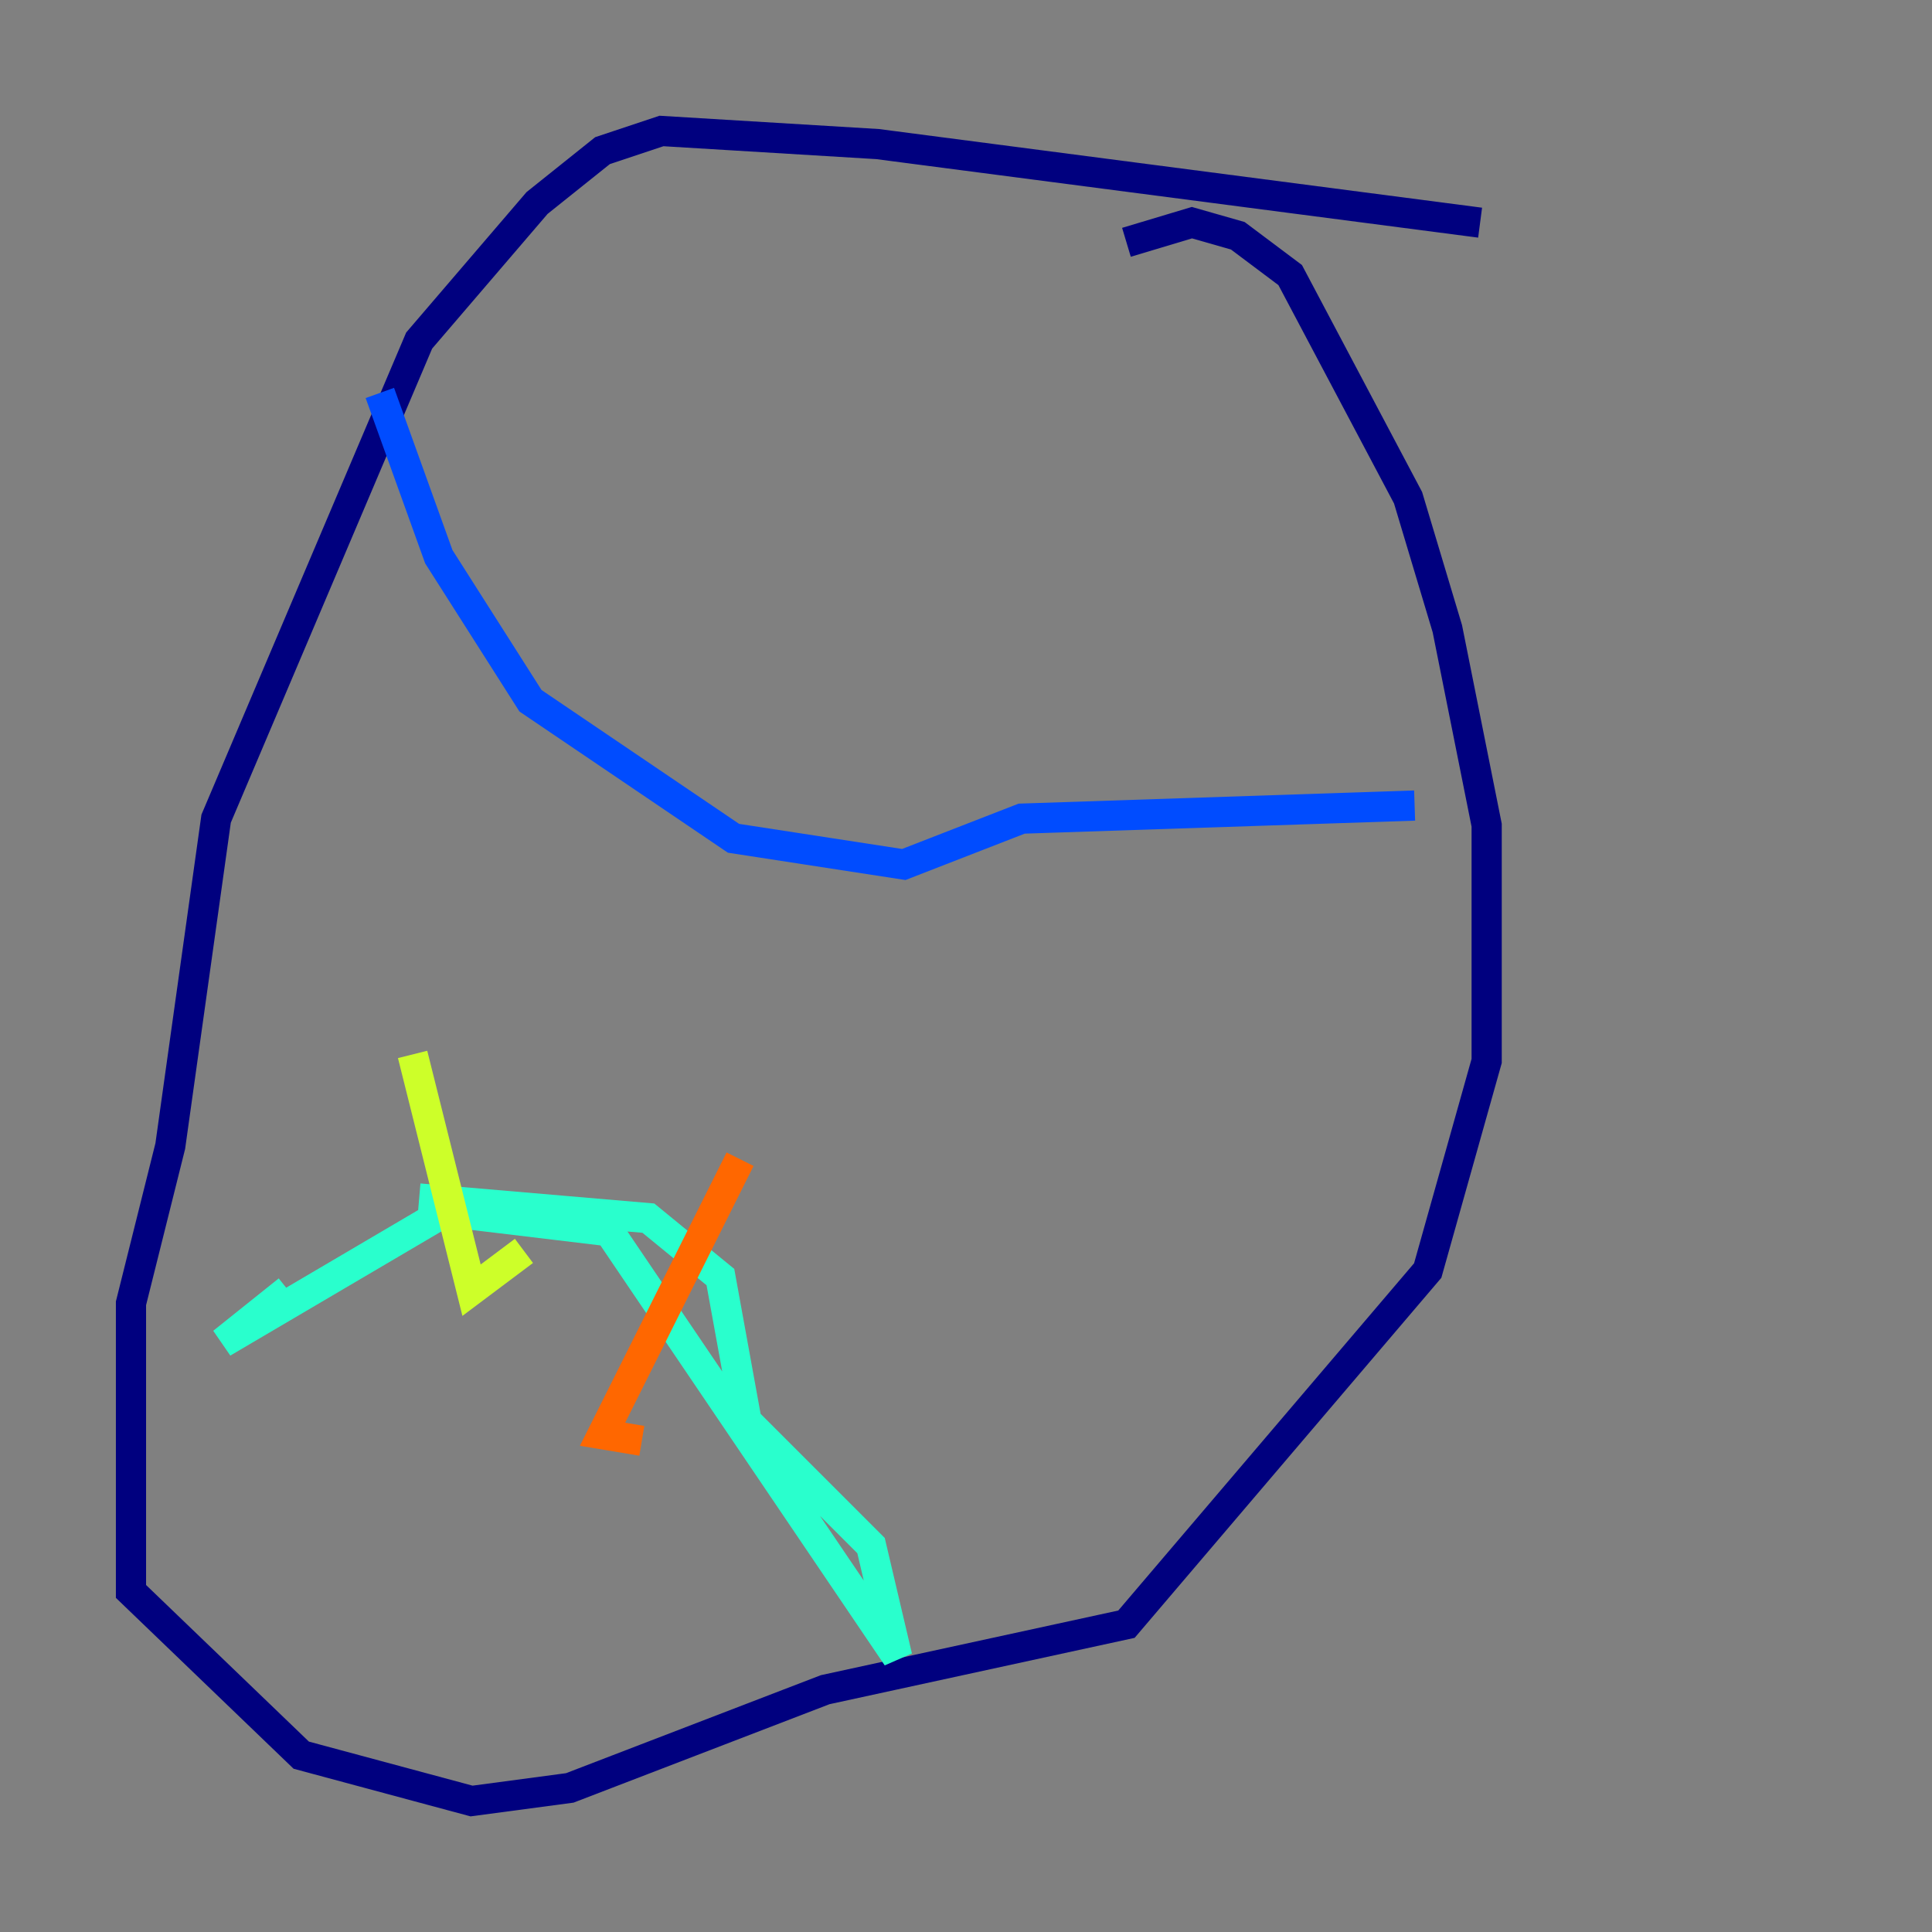 <?xml version="1.0" encoding="utf-8" ?>
<svg baseProfile="tiny" height="128" version="1.2" viewBox="0,0,128,128" width="128" xmlns="http://www.w3.org/2000/svg" xmlns:ev="http://www.w3.org/2001/xml-events" xmlns:xlink="http://www.w3.org/1999/xlink"><rect x="0" y="0" width="128" height="128" fill="#808080" stroke="none"/><defs /><polyline fill="none" points="98.061,14.752 58.142,9.546 43.824,8.678 39.919,9.98 35.58,13.451 27.77,22.563 14.319,54.237 11.281,75.932 8.678,86.346 8.678,105.437 19.959,116.285 31.241,119.322 37.749,118.454 54.671,111.946 74.63,107.607 94.59,84.176 98.495,70.291 98.495,54.671 95.891,41.654 93.288,32.976 85.478,18.224 82.007,15.62 78.969,14.752 74.63,16.054" stroke="#00007f" stroke-width="2" /><polyline fill="none" points="25.166,26.034 29.071,36.881 35.146,46.427 48.597,55.539 59.878,57.275 67.688,54.237 93.722,53.37" stroke="#004cff" stroke-width="2" /><polyline fill="none" points="27.77,79.403 42.956,80.705 47.729,84.61 49.464,94.156 57.709,102.4 59.444,109.776 40.352,81.573 29.505,80.271 14.752,88.949 19.091,85.478" stroke="#29ffcd" stroke-width="2" /><polyline fill="none" points="27.336,69.858 31.241,85.478 34.712,82.875" stroke="#cdff29" stroke-width="2" /><polyline fill="none" points="49.031,76.8 39.919,95.024 42.522,95.458" stroke="#ff6700" stroke-width="2" /><polyline fill="none" points="60.746,90.251 60.746,90.251" stroke="#7f0000" stroke-width="2" /></svg>